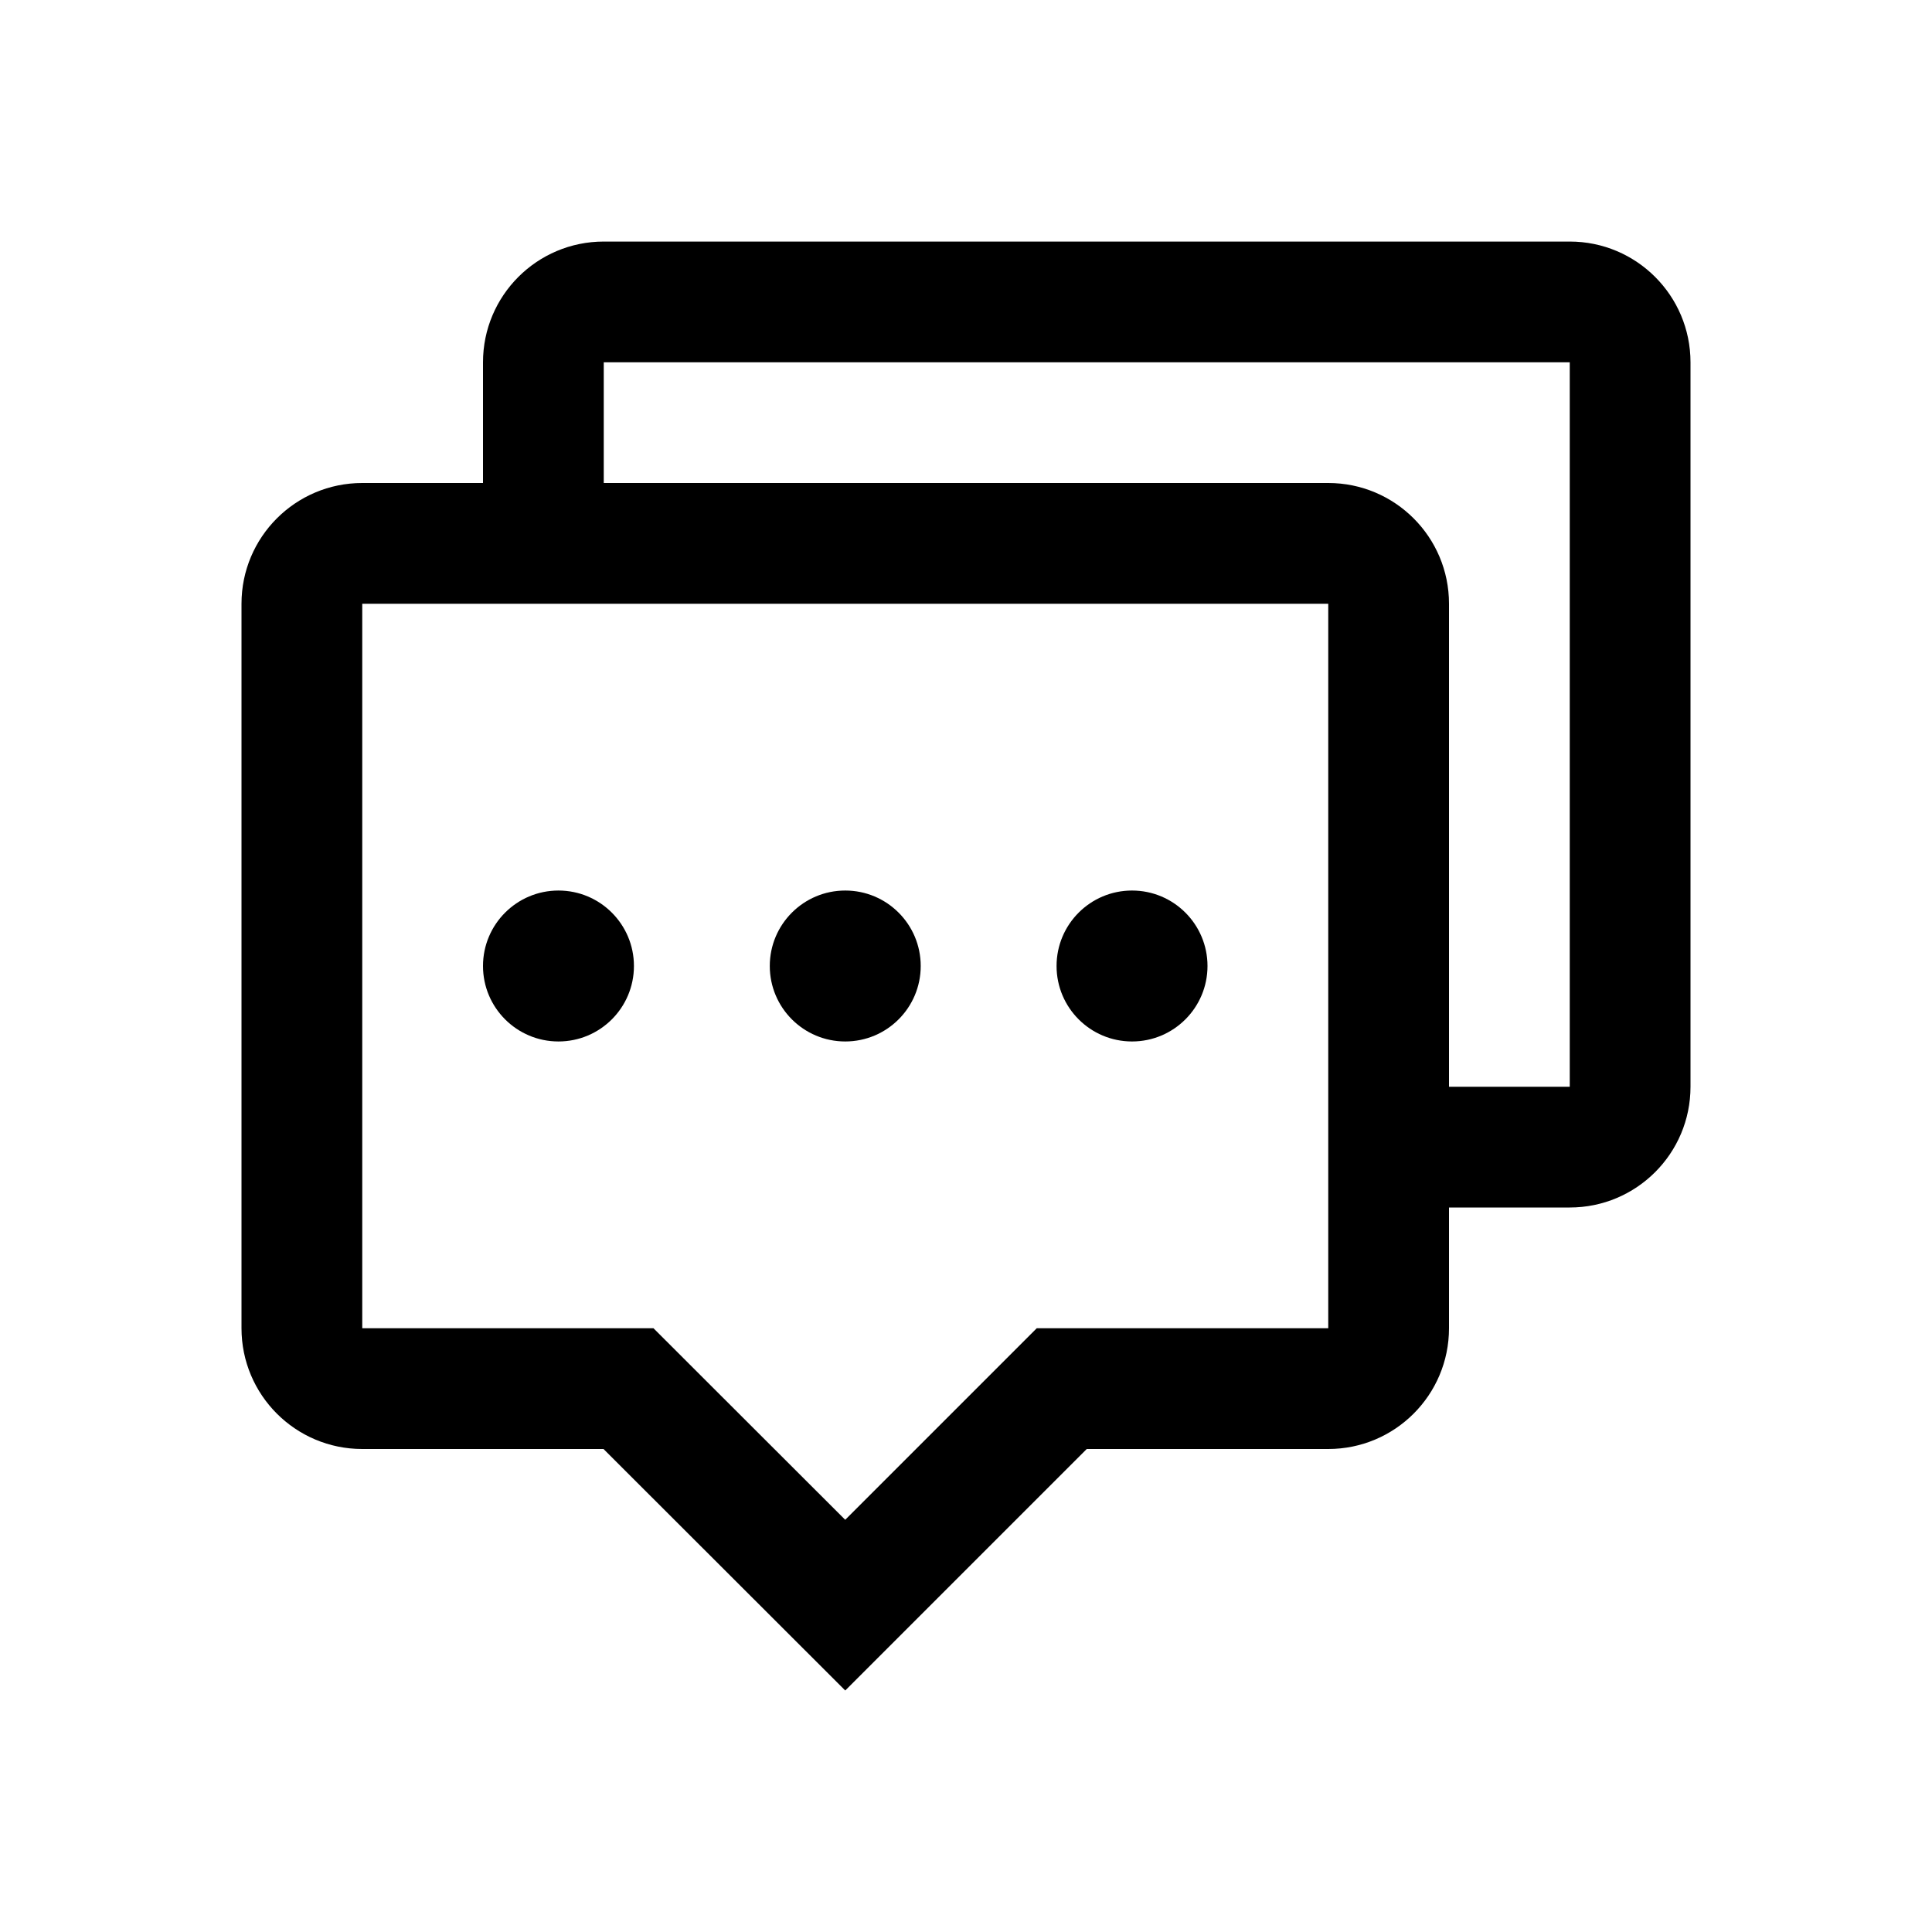 <?xml version="1.0" encoding="utf-8"?>
<!-- Generator: Adobe Illustrator 23.0.0, SVG Export Plug-In . SVG Version: 6.00 Build 0)  -->
<svg version="1.1" id="图层_1" xmlns="http://www.w3.org/2000/svg" xmlns:xlink="http://www.w3.org/1999/xlink" x="0px" y="0px"
	 viewBox="0 0 1024 1024" style="enable-background:new 0 0 1024 1024;" xml:space="preserve">
<g>
	<circle cx="296" cy="512" r="40"/>
	<circle cx="448" cy="512" r="40"/>
	<circle cx="600" cy="512" r="40"/>
	<path d="M832,128.03H320c-35.35,0-64,28.65-64,64V256h-64c-35.35,0-64,28.65-64,64v384c0,35.35,28.65,64,64,64h127.87L448,896
		l128-128h128c35.35,0,64-28.65,64-64v-64h64c35.35,0,64-28.65,64-64V192.03C896,156.69,867.35,128.03,832,128.03z M704,704
		C704,704,704,704,704,704l-128,0h-26.51l-18.74,18.75l-82.77,82.77l-82.88-82.79L346.36,704h-26.49H192c0,0,0,0,0,0V320
		c0,0,0,0,0,0h512h0V704z M832,576C832,576,832,576,832,576l-64,0V320c0-35.35-28.65-64-64-64H320v-63.97c0,0,0,0,0,0h512V576z"/>
</g>
</svg>
